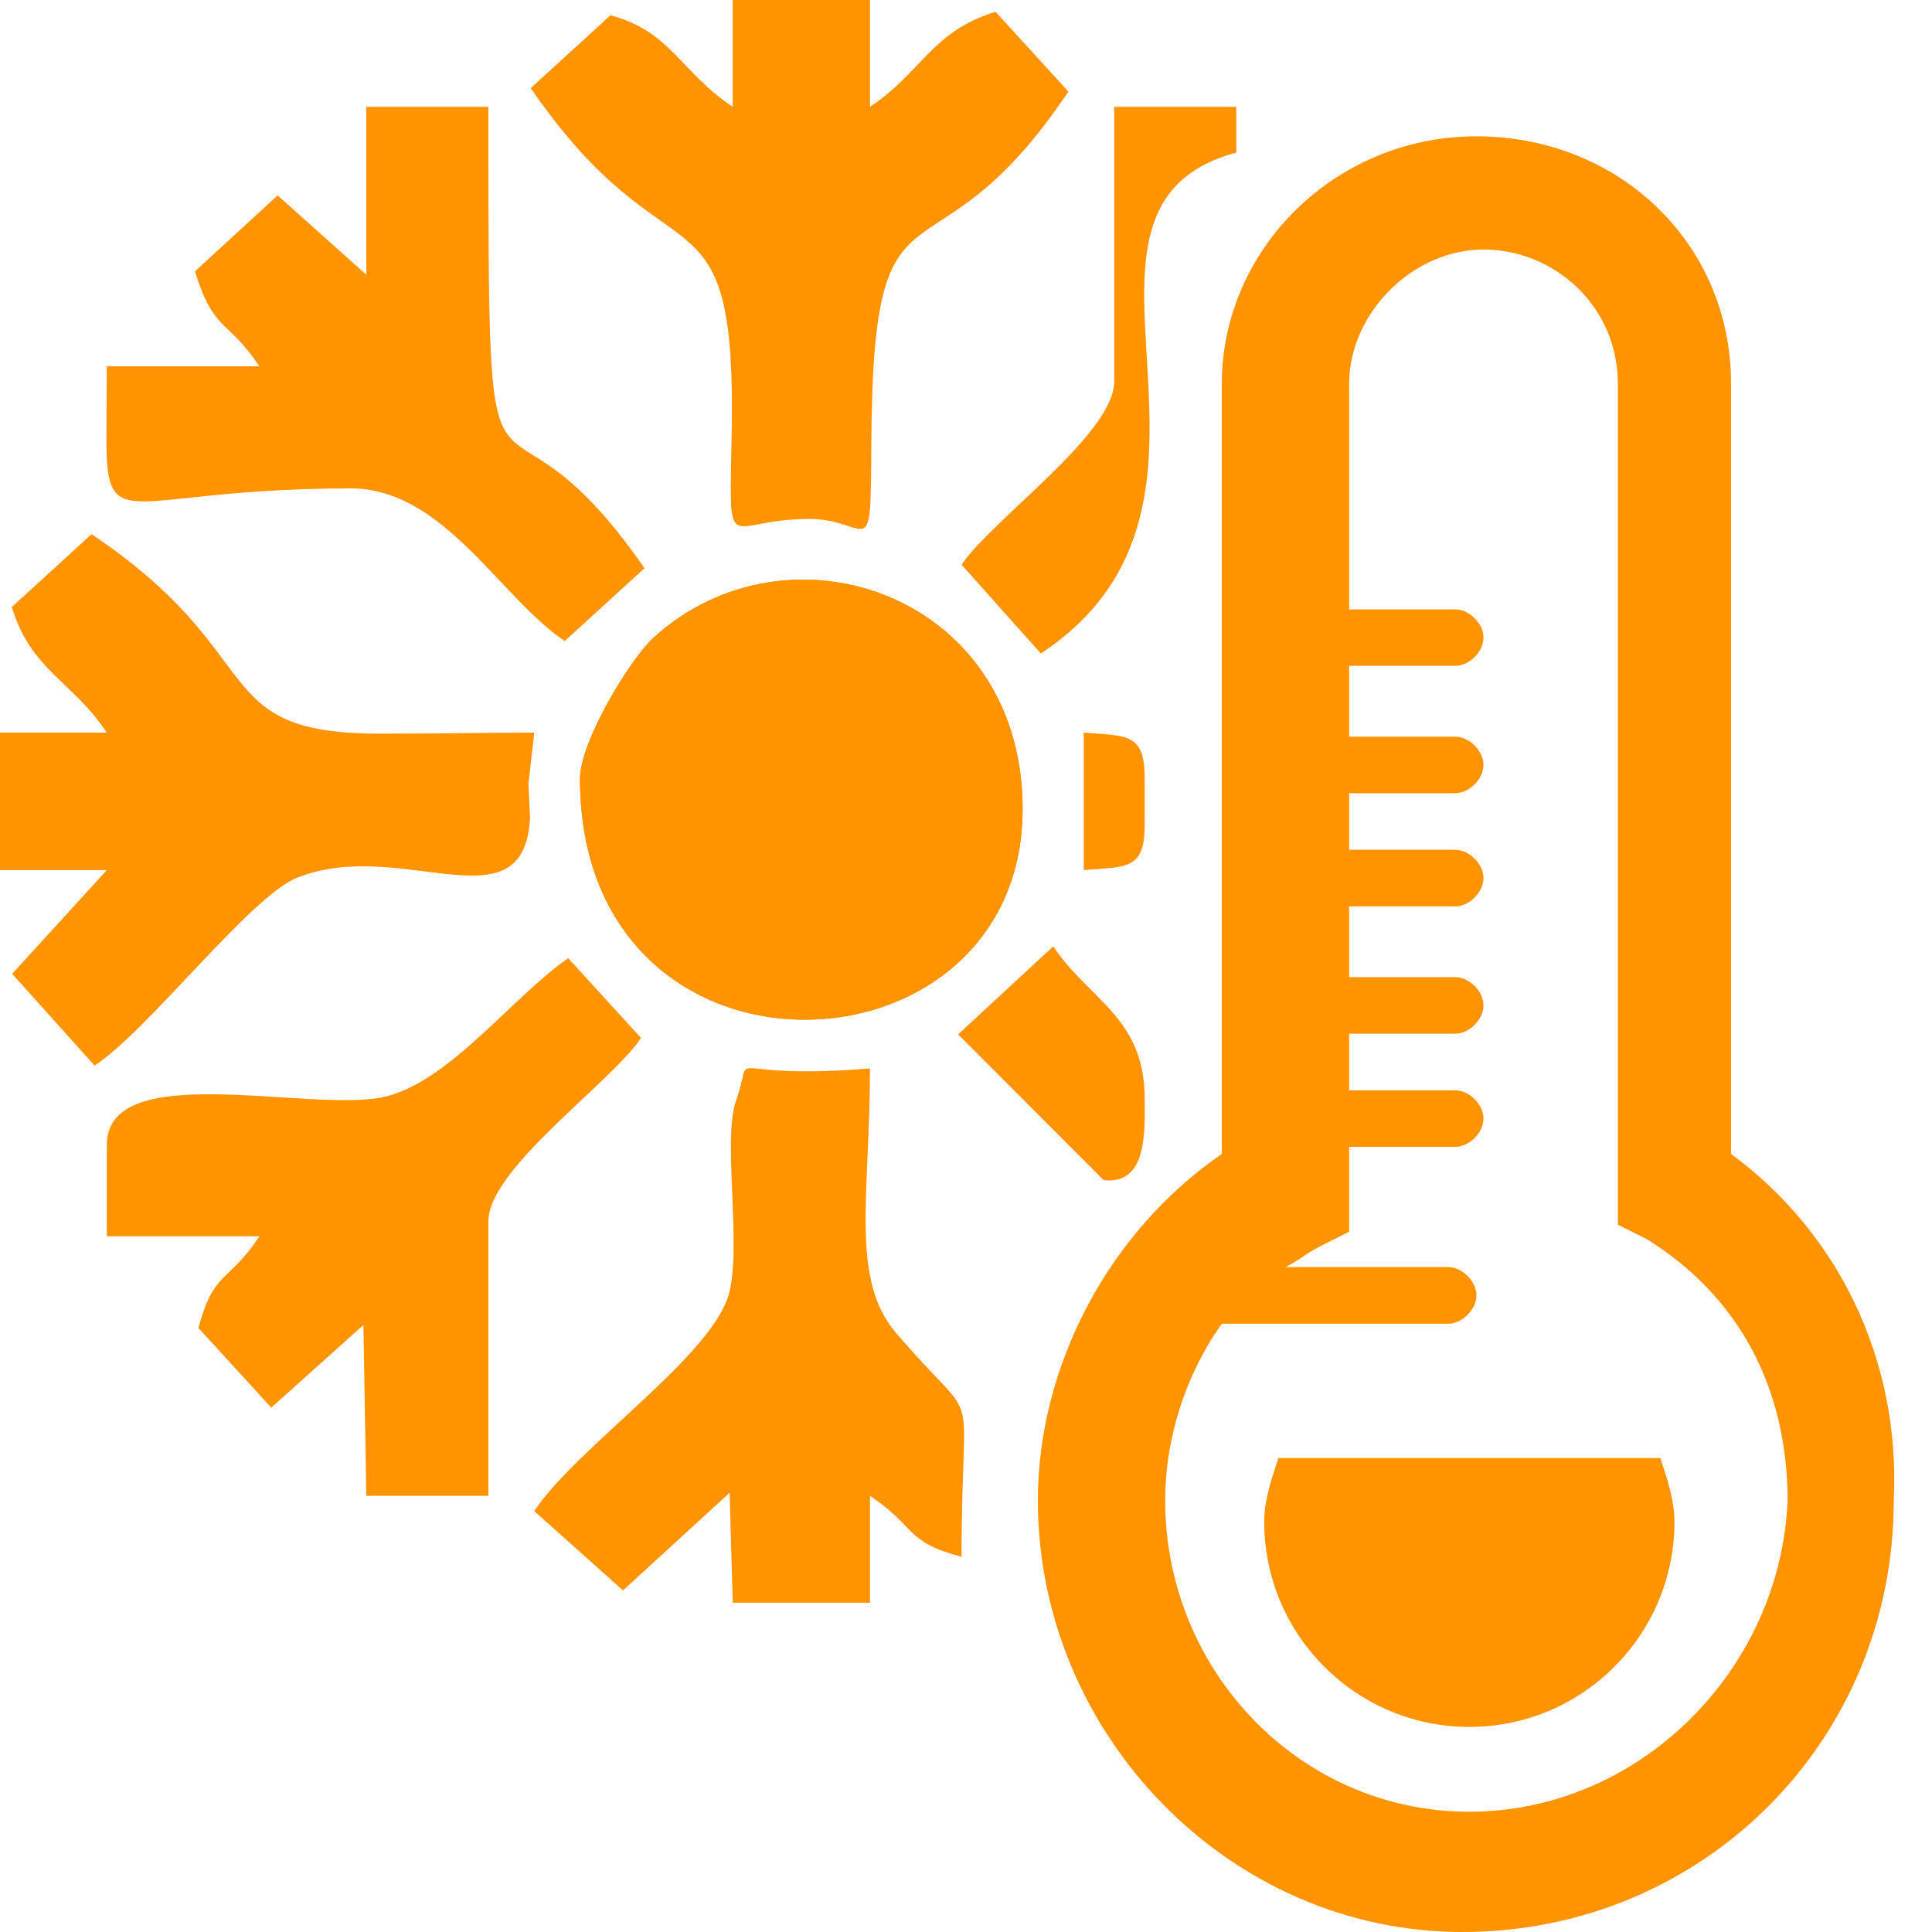 <svg width="20" height="20" viewBox="0 0 20 20" fill="none" xmlns="http://www.w3.org/2000/svg">
<path fill-rule="evenodd" clip-rule="evenodd" d="M6.004 8.059C6.004 11.428 10.586 11.244 10.586 8.374C10.586 6.15 8.159 5.327 6.762 6.604C6.52 6.826 6.004 7.68 6.004 8.059Z" fill="#FF9400"/>
<path fill-rule="evenodd" clip-rule="evenodd" d="M7.585 1.106C7.041 0.742 6.947 0.326 6.32 0.158L5.494 0.912C6.937 3.016 7.615 1.795 7.575 4.438C7.554 5.843 7.487 5.372 8.374 5.372C9.011 5.372 9.013 5.893 9.02 4.603C9.034 1.566 9.608 3.117 11.06 0.948L10.306 0.122C9.643 0.326 9.55 0.742 9.006 1.106V0H7.585V1.106Z" fill="#FF9400"/>
<path fill-rule="evenodd" clip-rule="evenodd" d="M0.122 6.284C0.326 6.947 0.742 7.041 1.106 7.584H0V9.007H1.106L0.126 10.081L0.979 11.031C1.537 10.666 2.593 9.276 3.08 9.084C4.155 8.659 5.426 9.63 5.487 8.464C5.488 8.453 5.47 8.16 5.471 8.109C5.471 8.102 5.523 7.671 5.53 7.584C5 7.584 4.467 7.595 3.939 7.595C2.12 7.595 2.829 6.79 0.948 5.53L0.122 6.284Z" fill="#FF9400"/>
<path fill-rule="evenodd" clip-rule="evenodd" d="M1.106 11.851V12.798H2.686C2.359 13.287 2.213 13.15 2.054 13.747L2.808 14.572L3.762 13.716L3.792 15.485H5.056V12.641C5.056 12.099 6.324 11.211 6.636 10.745L5.882 9.919C5.297 10.322 4.622 11.239 3.937 11.363C3.149 11.506 1.106 10.964 1.106 11.851Z" fill="#FF9400"/>
<path fill-rule="evenodd" clip-rule="evenodd" d="M3.792 2.844L2.874 2.023L2.018 2.809C2.213 3.442 2.359 3.303 2.686 3.792H1.106C1.106 5.799 0.876 5.056 3.634 5.056C4.592 5.056 5.178 6.189 5.846 6.636L6.672 5.882C5.051 3.545 5.056 6.127 5.056 1.106H3.792V2.844Z" fill="#FF9400"/>
<path fill-rule="evenodd" clip-rule="evenodd" d="M5.53 15.642L6.449 16.464L7.553 15.453L7.585 16.591H9.006V15.485C9.495 15.812 9.357 15.957 9.954 16.116C9.954 14.15 10.187 14.868 9.274 13.796C8.798 13.237 9.006 12.369 9.006 11.06C7.405 11.194 7.824 10.808 7.618 11.399C7.479 11.797 7.68 12.904 7.546 13.393C7.367 14.043 5.98 14.971 5.53 15.642Z" fill="#FF9400"/>
<path fill-rule="evenodd" clip-rule="evenodd" d="M11.534 3.95C11.534 4.492 10.266 5.38 9.954 5.846L10.775 6.765C13.161 5.189 10.654 2.153 12.798 1.58V1.106H11.534V3.95Z" fill="#FF9400"/>
<path fill-rule="evenodd" clip-rule="evenodd" d="M9.918 10.708L11.425 12.217C11.883 12.268 11.85 11.698 11.85 11.377C11.85 10.533 11.277 10.355 10.903 9.797L9.918 10.708Z" fill="#FF9400"/>
<path fill-rule="evenodd" clip-rule="evenodd" d="M11.219 9.007C11.665 8.969 11.85 9.01 11.85 8.533V8.059C11.85 7.581 11.665 7.622 11.219 7.584V9.007Z" fill="#FF9400"/>
<path fill-rule="evenodd" clip-rule="evenodd" d="M6.004 8.059C6.004 11.428 10.586 11.244 10.586 8.374C10.586 6.15 8.159 5.327 6.762 6.604C6.52 6.826 6.004 7.68 6.004 8.059Z" fill="#FF9400"/>
<path fill-rule="evenodd" clip-rule="evenodd" d="M17.92 11.946V3.974C17.92 2.509 16.748 1.411 15.284 1.411C13.819 1.411 12.648 2.583 12.648 3.974V11.946C11.476 12.751 10.744 14.142 10.744 15.534C10.744 17.95 12.721 20 15.137 20C17.627 20 19.604 18.023 19.604 15.534C19.677 14.069 19.018 12.751 17.92 11.946ZM15.21 18.755C13.453 18.755 12.062 17.291 12.062 15.534C12.062 14.874 12.282 14.216 12.648 13.703H14.991C15.137 13.703 15.284 13.556 15.284 13.41C15.284 13.264 15.137 13.117 14.991 13.117H13.307C13.453 13.044 13.526 12.971 13.673 12.898L13.966 12.751V11.872L15.064 11.872C15.21 11.872 15.357 11.726 15.357 11.579C15.357 11.433 15.21 11.287 15.064 11.287L13.966 11.287V10.701H15.064C15.21 10.701 15.357 10.554 15.357 10.408C15.357 10.261 15.21 10.115 15.064 10.115L13.966 10.115V9.383H15.064C15.21 9.383 15.357 9.236 15.357 9.09C15.357 8.944 15.21 8.797 15.064 8.797L13.966 8.797V8.211H15.064C15.21 8.211 15.357 8.065 15.357 7.918C15.357 7.772 15.21 7.626 15.064 7.626L13.966 7.626V6.893H15.064C15.21 6.893 15.357 6.747 15.357 6.6C15.357 6.454 15.21 6.308 15.064 6.308L13.966 6.308V3.974C13.966 3.242 14.625 2.583 15.357 2.583C16.089 2.583 16.748 3.168 16.748 3.974V12.678L17.041 12.824C17.993 13.41 18.505 14.362 18.505 15.534C18.432 17.291 16.968 18.755 15.21 18.755Z" fill="#FF9400"/>
<path fill-rule="evenodd" clip-rule="evenodd" d="M13.234 15.094C13.16 15.314 13.087 15.534 13.087 15.753C13.087 16.925 14.039 17.877 15.211 17.877C16.382 17.877 17.334 16.925 17.334 15.753C17.334 15.534 17.261 15.314 17.188 15.094C17.261 15.094 13.234 15.094 13.234 15.094Z" fill="#FF9400"/>
</svg>
